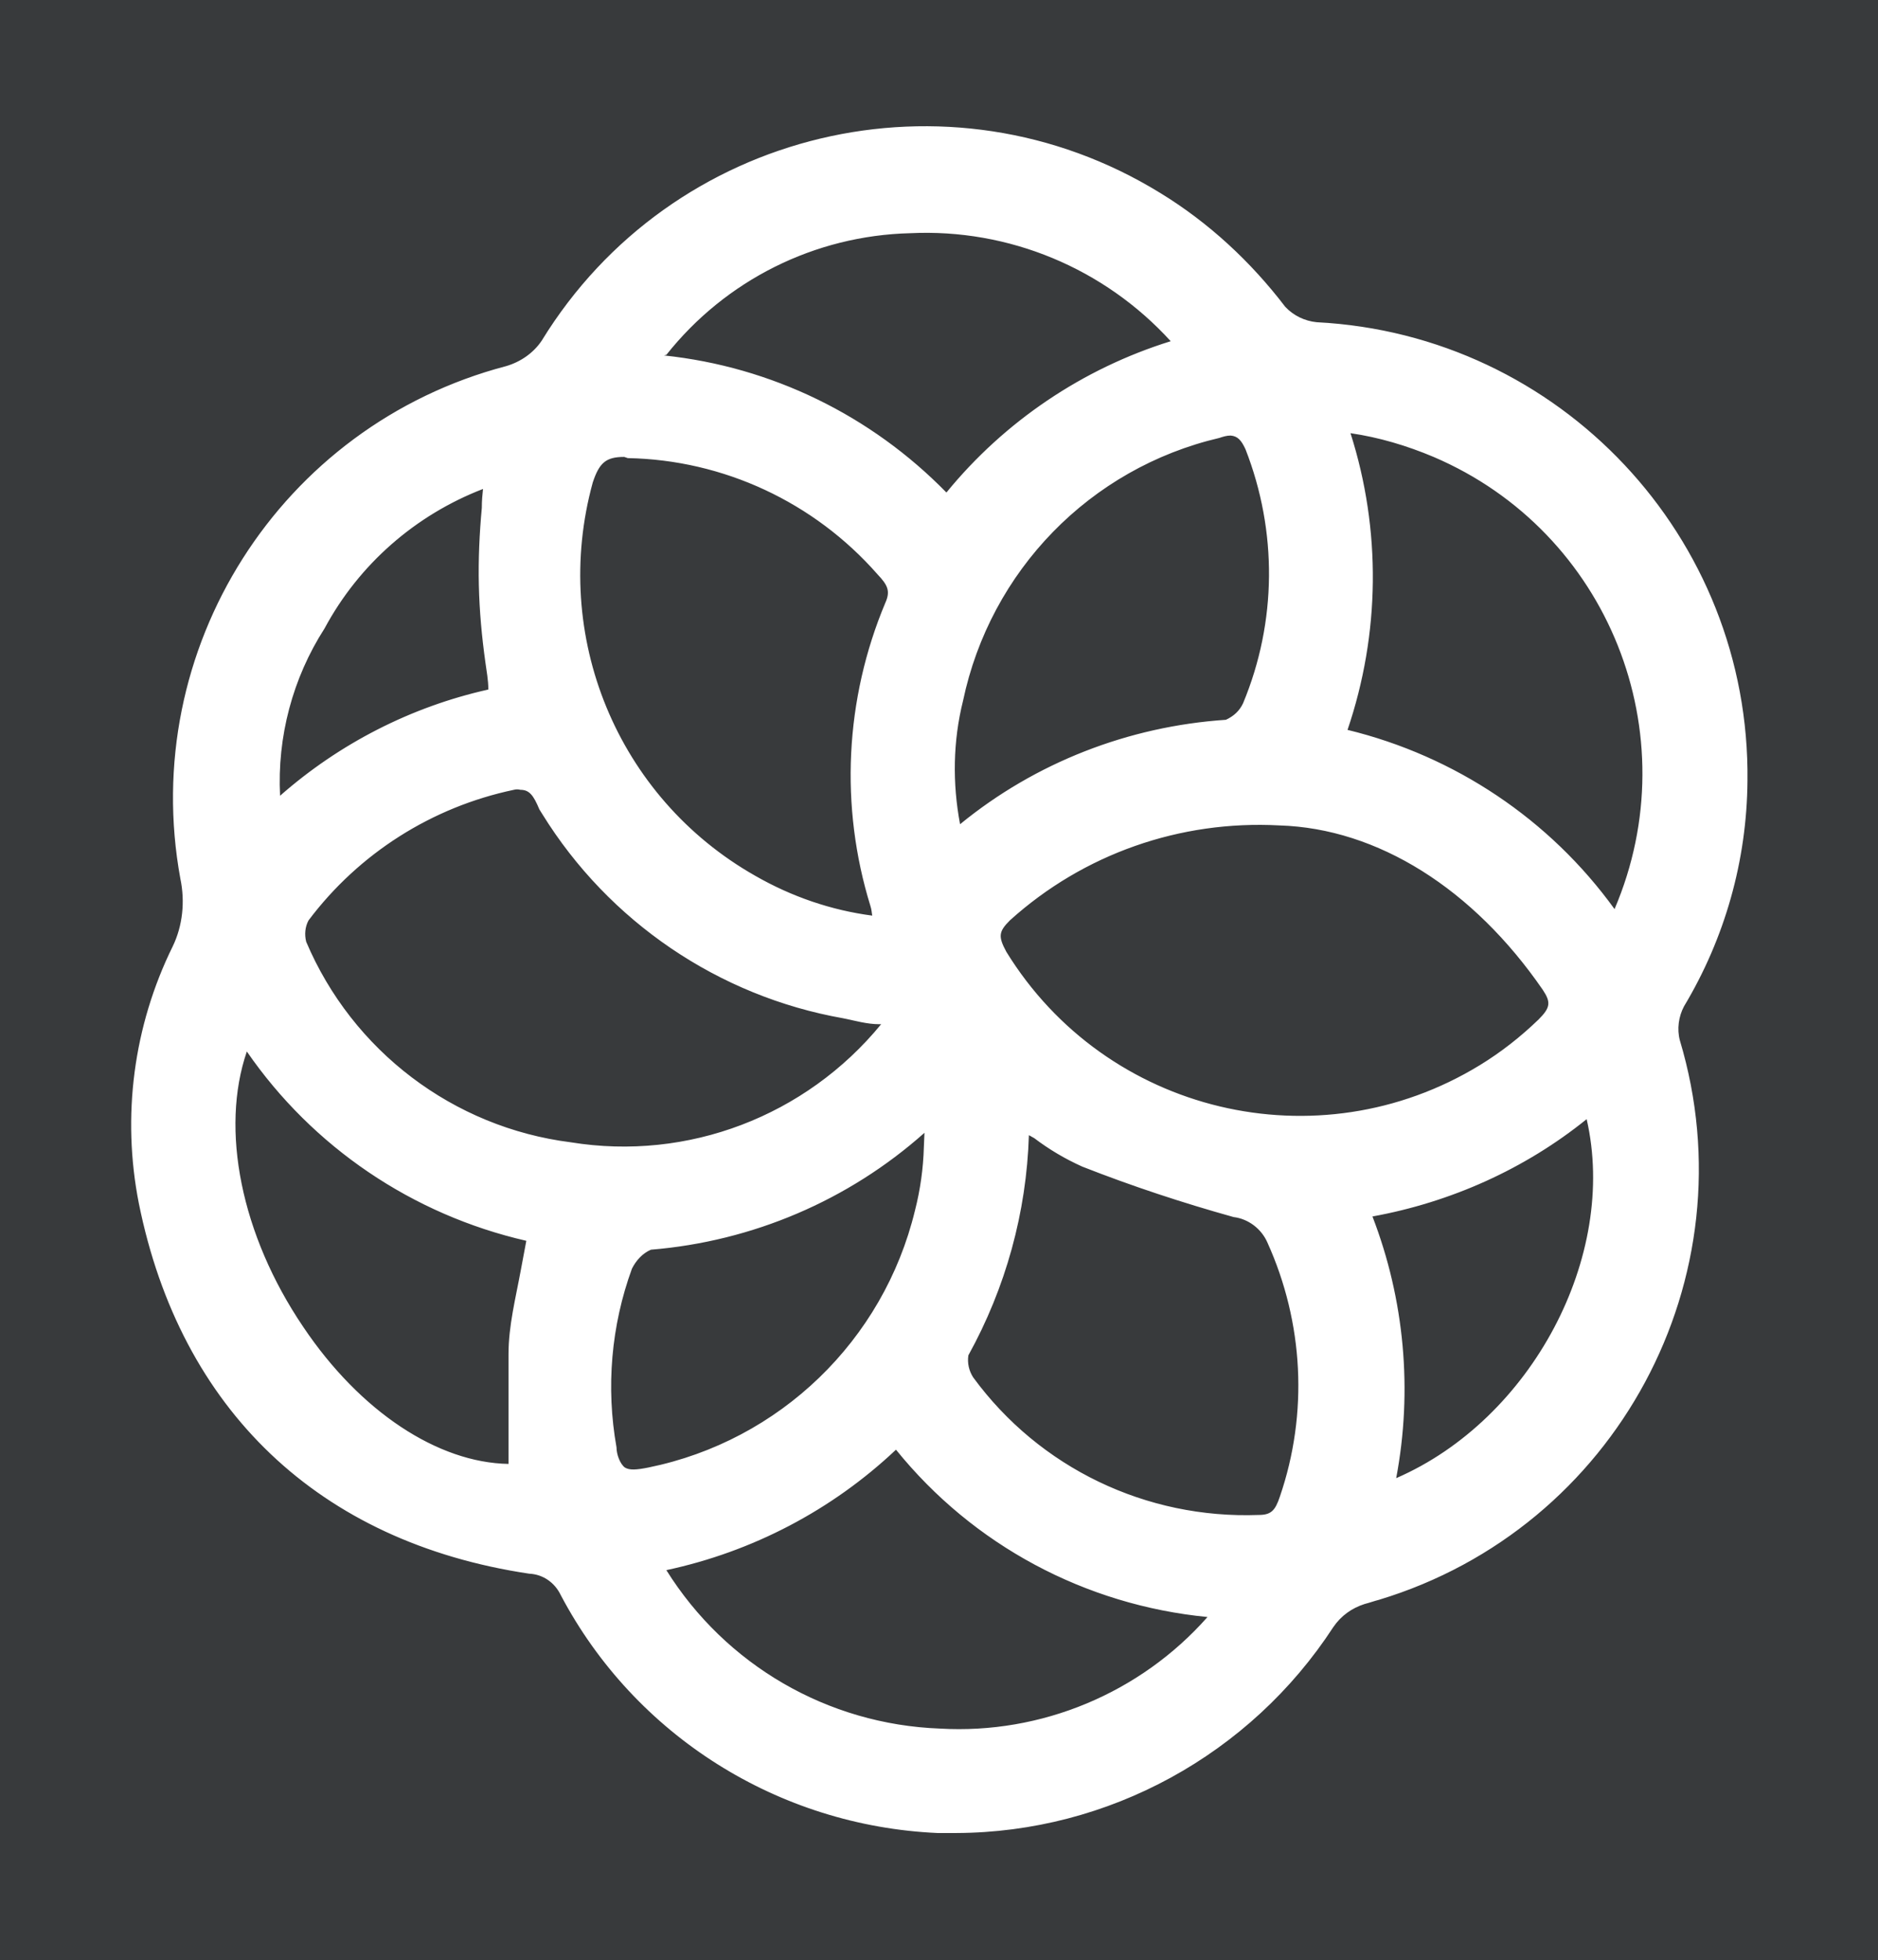 <?xml version="1.0" encoding="utf-8"?>
<!-- Generator: Adobe Illustrator 24.1.0, SVG Export Plug-In . SVG Version: 6.00 Build 0)  -->
<svg version="1.1" id="Capa_1" xmlns="http://www.w3.org/2000/svg" xmlns:xlink="http://www.w3.org/1999/xlink" x="0px" y="0px"
	 viewBox="0 0 316.5 330.3" style="enable-background:new 0 0 316.5 330.3;" xml:space="preserve">
<style type="text/css">
	.st0{fill:#383A3C;}
	.st1{fill:#FFFFFF;}
</style>
<rect y="0" class="st0" width="316.5" height="330.3"/>
<path class="st1" d="M292.6,131.7c-0.2,13.1-3.9,25.8-10.7,37c-1.2,2.2-1.5,4.8-0.9,7.2c11.7,39.1-10.5,80.2-49.6,91.9
	c-0.6,0.2-1.3,0.4-1.9,0.5c-2.6,0.8-4.8,2.5-6.4,4.7c-21.9,34.2-67.4,44.1-101.6,22.2c-10.7-6.8-19.4-16.3-25.3-27.5
	c-1.3-2.7-3.9-4.4-6.8-4.6C55,257.8,32,236.4,25.1,202.3c-2.8-14.2-1-29,5.3-42.1c1.9-3.9,2.4-8.2,1.6-12.5
	c-6.8-37.7,16.5-74.2,53.5-84c2.9-0.9,5.5-2.8,7.2-5.3c21.4-34.7,66.8-45.5,101.5-24.2c8,4.9,15,11.3,20.6,18.8
	c1.8,2,4.2,3.2,6.9,3.4C261.8,58.3,293.2,91.6,292.6,131.7z M215.6,137c-20.9,0-35.7,6.1-46.9,16.8c-2.4,1.8-2.8,5.1-1,7.5
	c0,0,0.1,0.1,0.1,0.1c17.3,28.2,54.2,37.1,82.5,19.8c3.7-2.3,7.2-4.9,10.3-8c2.3-1.6,2.9-4.7,1.3-7c-0.1-0.2-0.2-0.3-0.3-0.4
	c-12.1-18.2-28.8-28.2-45.9-28.7V137z M151.8,170.7c-3.4-0.5-6.3-0.8-9.1-1.3c-20.5-3.6-38.5-15.9-49.4-33.6c-1.7-2.6-3-5.3-7.2-4.5
	c-14.2,2.9-26.9,10.8-35.7,22.4c-1,1.7-1.2,3.7-0.6,5.6c16.5,40.3,73.4,48.1,100.4,14.3c0.6-0.9,1.1-1.7,1.6-2.7V170.7z
	 M149.4,156.4c-0.1-1.5-0.3-3-0.6-4.4c-5.2-16.4-4.4-34.1,2.3-49.9c1.1-2.4,0.4-5.3-1.7-7c-11.1-12.5-26.9-19.9-43.6-20.3
	c-3.6-0.6-7,1.8-7.7,5.4c0,0.1,0,0.2,0,0.3c-7.4,26.7,4.3,55,28.3,68.6c7,4.1,14.9,6.7,23,7.4L149.4,156.4z M172.1,187.4
	c-0.2,0.6-0.4,1.2-0.5,1.8c-0.1,13.2-3.5,26.2-9.9,37.8c-0.6,2-0.3,4.2,1,5.9c11.5,15.8,30.2,24.7,49.7,23.8c2.6,0,4.9-1.8,5.3-4.4
	c4.8-14.3,4-29.9-2.1-43.7c-1.3-2.8-3.9-4.9-7-5.3c-8.6-2.4-17-5.2-25.3-8.4c-4-2.1-7.7-4.5-11.2-7.3V187.4z M272.8,157.4
	c9.1-21.4,8.7-40.4-2.7-58.8c-9.9-16-26.7-26.4-45.4-28.1c6.4,17.4,6.4,36.6,0,54C244.4,128.6,261.7,140.5,272.8,157.4z
	 M109.1,263.3c12.1,18.5,28,28.9,49.3,29.9c19.1,0.9,37.5-7.4,49.4-22.5c-22.3-1.1-42.9-11.9-56.5-29.6
	C139.7,252.6,125,260.3,109.1,263.3z M160.5,142c1.1-0.3,1.5-0.3,1.7-0.5c12.5-10.7,28.2-17,44.6-18.1c2.1-0.6,3.8-2,4.6-4
	c5.9-14.1,6-30,0.4-44.2c-1.3-3.6-3.3-4.3-6.8-3.3c-22.5,5.3-39.9,23.1-44.6,45.7C158.6,125.7,158.6,134,160.5,142z M108.6,61.7
	c19.7,1.2,38.1,10,51.4,24.6c10.4-13.4,24.8-23,41.1-27.5c-22.9-29.3-71.3-28.7-92.6,2.8L108.6,61.7z M41.2,173
	c-14.2,29,16.7,77.7,46.4,75.6c0-6.8-0.4-13.6,0-20.3s2-13.4,3.2-20.9C70.3,203.3,52.3,190.8,41.2,173z M158.1,188c-1.6,0-2,0-2.2,0
	c-12.6,11.9-29,19.2-46.3,20.6c-2.2,0.7-4,2.3-4.9,4.4c-3.6,9.9-4.6,20.7-2.7,31.1c0.7,5.3,3.3,6.1,7.8,5c22.9-4.6,41-22,46.4-44.7
	C157.1,199,157.8,193.5,158.1,188z M268.4,184.8c-11.2,9.9-25.1,16.2-39.9,18.4c6.4,15.5,7.8,32.5,4.1,48.8
	C259.8,242.7,275.9,210,268.4,184.8z M84.3,117.7c-0.7-7.1-1.8-13.2-1.9-19.3c-0.1-6.1,0.7-12.5,1.1-18.8
	C58.8,85.6,40.4,119,45.8,138C56.4,127.7,69.8,120.6,84.3,117.7z"/>
<path class="st1" d="M161.2,308.9H158c-26.8-1.2-51-16.4-63.5-40.1c-1-2.1-3-3.5-5.3-3.6c-35.5-5.3-58.8-27.7-65.8-62.4
	c-2.9-14.7-0.9-29.9,5.7-43.3c1.7-3.5,2.1-7.6,1.3-11.4c-7.1-38.7,16.8-76.4,54.9-86.4c2.4-0.7,4.6-2.2,6-4.3
	c21.9-35.7,68.6-46.8,104.2-24.9c8.2,5,15.3,11.6,21.1,19.2c1.4,1.5,3.3,2.4,5.3,2.6c41,2.1,73.1,36.2,72.6,77.3
	c-0.1,13.4-3.8,26.5-10.7,38c-0.9,1.7-1.2,3.8-0.7,5.7c12,40-10.7,82.2-50.7,94.3c-0.8,0.2-1.6,0.5-2.4,0.7c-2.2,0.7-4,2-5.3,3.9
	C210.7,295.7,186.8,308.8,161.2,308.9z M155.8,25.5h-3.4c-23.7,1.3-45.2,14.1-57.7,34.2c-2,2.9-5,5-8.3,6
	c-36.1,9.4-58.9,45-52.2,81.7c0.9,4.7,0.4,9.5-1.7,13.8c-6.2,12.7-8.1,27-5.3,40.9c6.6,32.9,28.7,54,62.4,59.2
	c3.5,0.2,6.6,2.2,8.3,5.3c18.5,34.9,61.8,48.2,96.7,29.7c10.9-5.8,20.1-14.3,26.8-24.7c1.9-2.6,4.5-4.4,7.5-5.3
	c38.3-10.2,61-49.6,50.7-87.8c-0.2-0.7-0.4-1.3-0.6-2c-0.7-3-0.3-6.1,1.2-8.7c6.6-10.8,10.2-23.3,10.3-35.9l0,0
	c0.5-38.9-29.9-71.3-68.7-73.3c-3.2-0.2-6.3-1.7-8.4-4.2c-13.7-18.1-35.1-28.8-57.8-29L155.8,25.5z M161.5,295.4h-3.1
	c-21.4-1-38-11-50.9-30.8l-1.7-2.5l2.8-0.6c15.6-2.8,29.9-10.3,41.1-21.4l1.6-1.6l1.4,1.8c13.3,17.2,33.4,27.8,55.1,28.8h4l-2.7,3
	c-11.6,14.6-29.2,23.1-47.9,23.2L161.5,295.4z M112.3,264.6c10,16,27.2,26,46.1,26.7c17.1,1,33.8-6,45.1-18.8
	c-20.6-2-39.5-12.1-52.5-28.2C140.2,254.5,126.8,261.5,112.3,264.6z M210.8,259.2c-19.6,0.4-38.2-8.9-49.8-24.7
	c-1.7-2.3-2.2-5.4-1.1-8.1c6.3-11.3,9.6-24,9.7-36.9c0-0.6,0.2-1.2,0.4-1.7l1-3.1l2.2,1.4c1.2,0.7,2.5,1.6,3.6,2.4
	c2.3,1.7,4.7,3.1,7.3,4.3c8.2,3.2,16.6,6,25.1,8.3c3.7,0.7,6.8,3.1,8.3,6.6c6.5,14.4,7.3,30.6,2.3,45.6c-0.7,3.5-3.8,6-7.4,5.9
	H210.8z M173.4,191.3c-0.4,13-3.9,25.7-10.2,37.1c-0.2,1.3,0.1,2.6,0.8,3.7c11.2,15.3,29.2,23.9,48.1,23.2c2.1,0,2.8-0.7,3.6-3.1
	c4.8-14,4-29.3-2.1-42.8c-1-2.3-3.2-4-5.7-4.3c-8.6-2.4-17.1-5.2-25.5-8.5c-2.9-1.3-5.6-2.9-8.1-4.8L173.4,191.3z M230,255.2
	l0.6-3.4c3.6-15.9,2.3-32.6-4-47.7l-1-2.4l2.5-0.4c14.4-2.1,27.9-8.4,38.9-18.1l2.4-2.1l0.9,3c8.1,26.7-9.6,60.2-37.1,69.5
	L230,255.2z M231.3,205c5.4,14,6.8,29.3,4,44.1c22.8-9.9,37.4-37.4,32.1-60.5C257,197,244.5,202.6,231.3,205L231.3,205z
	 M106.7,251.4c-1.3,0-2.6-0.3-3.6-1c-1.9-1.5-3-3.7-3.1-6.2c-1.9-10.8-0.9-21.8,2.9-32.1c1.1-2.8,3.6-4.9,6.5-5.7
	c16.9-1.3,32.8-8.4,45.1-20c0.6-0.5,1.3-0.7,2-0.6h1.4l2.5-0.3l-0.3,2.5c-0.2,1.8-0.4,3.6-0.5,5.3c-0.2,3.9-0.7,7.7-1.6,11.4
	c-5.5,23.5-24.2,41.6-47.8,46.5C109,251.5,107.8,251.5,106.7,251.4z M155.8,190.9c-12.8,11.4-29,18.3-46.1,19.7
	c-1.4,0.6-2.5,1.8-3.2,3.2c-3.5,9.6-4.4,20-2.6,30.1c0,1.2,0.6,2.8,1.4,3.4c0.8,0.5,2,0.4,4,0c22.1-4.5,39.6-21.4,44.9-43.3
	c0.9-3.5,1.4-7.1,1.5-10.7L155.8,190.9z M85.8,250.7c-13.2,0-27.7-9.4-38.1-24.8c-12.2-18.1-15.5-39.2-8.4-53.5l1.6-3.2l1.9,2.9
	c10.8,17.4,28.4,29.6,48.6,33.6l1.9,0.4L93,208c-0.4,2.3-0.7,4.5-1.2,6.8c-0.9,4.8-1.7,9.4-2,13.9s-0.3,9.3,0,13.9
	c0,2.1,0,4.2,0,6.3v1.9h-1.9L85.8,250.7z M41.6,177.2c-4.5,13.1-1,30.9,9.5,46.4c9.6,14.3,22.7,22.9,34.6,23.1c0-1.4,0-2.8,0-4.3
	c0-4.7,0-9.5,0-14.2c0-4.8,1.2-9.4,2.1-14.3c0.3-1.6,0.6-3.2,0.9-4.8C69.5,204.7,52.7,193.3,41.6,177.2z M105.2,196.9
	c-3.1,0-6.2-0.2-9.3-0.6c-21.4-2.5-39.8-16.4-48.1-36.3c-0.9-2.5-0.6-5.3,0.9-7.6c9.1-11.9,22.3-20.1,37-23.1
	c3.7-0.8,7.5,1.2,8.9,4.8l0.4,0.7c10.7,17.3,28.2,29.2,48.1,32.7c1.9,0.4,3.7,0.6,5.8,0.9l6,0.9l-2,3.7c-0.3,0.6-0.6,1.3-1.1,1.8
	C140.5,189,123.3,197.1,105.2,196.9z M87.7,133.1c-0.4-0.1-0.7-0.1-1.1,0c-13.8,2.9-26.1,10.7-34.6,22c-0.6,1.1-0.7,2.4-0.4,3.6
	c7.8,18.4,24.8,31.3,44.6,33.8c19.7,3.2,39.6-4.4,52.3-19.9h-0.3c-2.1,0-4.1-0.6-6.1-1c-21-3.7-39.5-16.3-50.7-34.4l-0.5-0.8
	C89.9,134,89.2,133.1,87.7,133.1z M219.3,192.2c-2.7,0-5.4-0.2-8-0.5c-18.7-2.3-35.3-13-45-29.1c-2.4-3-2-7.4,1-9.8
	c0.1-0.1,0.2-0.2,0.4-0.3c13.1-12,30.4-18.3,48.1-17.3l0,0c18,0.5,35.3,11.2,47.5,29.5c2.5,3,2.1,7.4-0.9,9.9
	c-0.1,0.1-0.2,0.2-0.4,0.3C250.6,185.9,235.2,192.2,219.3,192.2z M215.6,139.1c-16.7-0.9-33,4.8-45.4,16c-1.9,1.9-2,2.7-0.6,5.3
	c16.8,27.3,52.5,35.8,79.8,19.1c3.6-2.2,6.9-4.8,9.9-7.7c2-2,2.1-2.9,0.7-5C248.3,149.8,232.2,139.6,215.6,139.1L215.6,139.1z
	 M272.8,161.5l-2-3c-10.8-16.5-27.7-28-47-32.1l-2.2-0.5l0.8-2.1c6.3-17,6.3-35.7,0-52.7l-1.1-3.1l3.3,0.5
	c19.2,1.9,36.5,12.7,46.5,29.2c11.5,18.6,12.5,38.4,2.8,60.6L272.8,161.5z M227.1,123c18.1,4.4,34.1,15.1,45,30.2
	c12.6-29.5-1-63.6-30.5-76.2c-4.5-1.9-9.2-3.3-14-4C232.8,89.3,232.6,106.8,227.1,123z M151.7,158.7h-2.5
	c-8.4-0.7-16.6-3.2-23.9-7.5c-24.9-14.2-36.9-43.5-29.1-71c0.7-4.6,5-7.8,9.7-7.2c17.3,0.4,33.6,8,45,20.9c2.6,2.2,3.5,5.9,2,9.1
	c-6.5,15.4-7.3,32.6-2.2,48.6c0.2,0.9,0.4,1.9,0.5,2.8c0,0.5,0,1.2,0,1.9L151.7,158.7z M105.2,77c-3.1,0-4.2,1-5.3,4.3
	c-7.1,25.8,4.1,53.1,27.4,66.3c6.1,3.5,12.8,5.8,19.7,6.7c-0.1-0.5-0.1-1-0.3-1.6c-5.2-16.8-4.3-34.9,2.5-51.1c0.9-2,0.4-3-1.3-4.8
	c-10.7-12.2-26-19.3-42.1-19.6L105.2,77z M158.9,144.4l-0.5-2.1c-2-8.3-2-16.9,0-25.1c4.9-23.3,22.8-41.7,45.9-47.2
	c3.2-1.6,7.1-0.2,8.7,3.1c0.2,0.5,0.4,0.9,0.5,1.4c5.8,14.7,5.6,31-0.4,45.6c-1.1,2.7-3.5,4.7-6.3,5.3c-16,1-31.3,7.1-43.5,17.6
	c-0.5,0.3-1,0.6-1.6,0.6L158.9,144.4z M207.4,73.4c-0.7,0-1.3,0.2-1.9,0.4c-21.8,5.1-38.6,22.4-43.2,44.3
	c-1.7,6.8-1.8,13.9-0.5,20.8c12.7-10.4,28.4-16.5,44.8-17.6c1.3-0.6,2.3-1.5,2.9-2.8c5.7-13.7,5.8-29,0.4-42.8
	C209.2,74.2,208.6,73.5,207.4,73.4L207.4,73.4z M44.8,141.7l-0.9-3.2c-2.2-12.1,0.4-24.5,7.3-34.7c6.8-12.6,18.3-22,32.1-26l2.6-0.6
	v2.7c0,1.9-0.3,3.8-0.4,5.7c-0.5,4.3-0.7,8.6-0.6,12.9c0,4.2,0.3,8.4,0.8,12.6c0,2.1,0.5,4.2,0.7,6.5v1.8l-1.8,0.3
	c-14.1,2.9-27.1,9.7-37.4,19.7L44.8,141.7z M81.4,82.4C70,86.8,60.5,95.1,54.7,105.9c-5.4,8.4-8,18.3-7.5,28.2
	c10-8.8,22.1-15,35.1-17.9c0-1.6-0.3-3.1-0.5-4.6c-0.6-4.3-1-8.6-1.1-13c-0.1-4.3,0.1-8.7,0.5-13C81.2,84.3,81.3,83.4,81.4,82.4z
	 M160,89.1l-1.6-1.7c-13-14.2-30.9-22.8-50.1-24h-3.4l1.9-2.8c10.6-15.5,28-24.9,46.7-25.4c18.9-0.9,37.1,7.3,49,22l1.8,2.3
	l-2.8,0.9c-15.9,4.4-29.9,13.7-40.1,26.7L160,89.1z M111.9,59.9C130,61.8,146.8,70,159.5,83c9.8-12,23-20.9,37.8-25.5
	c-11.2-12.3-27.3-19-43.9-18.2c-16.1,0.4-31.1,7.9-41.1,20.5L111.9,59.9z"/>
</svg>
